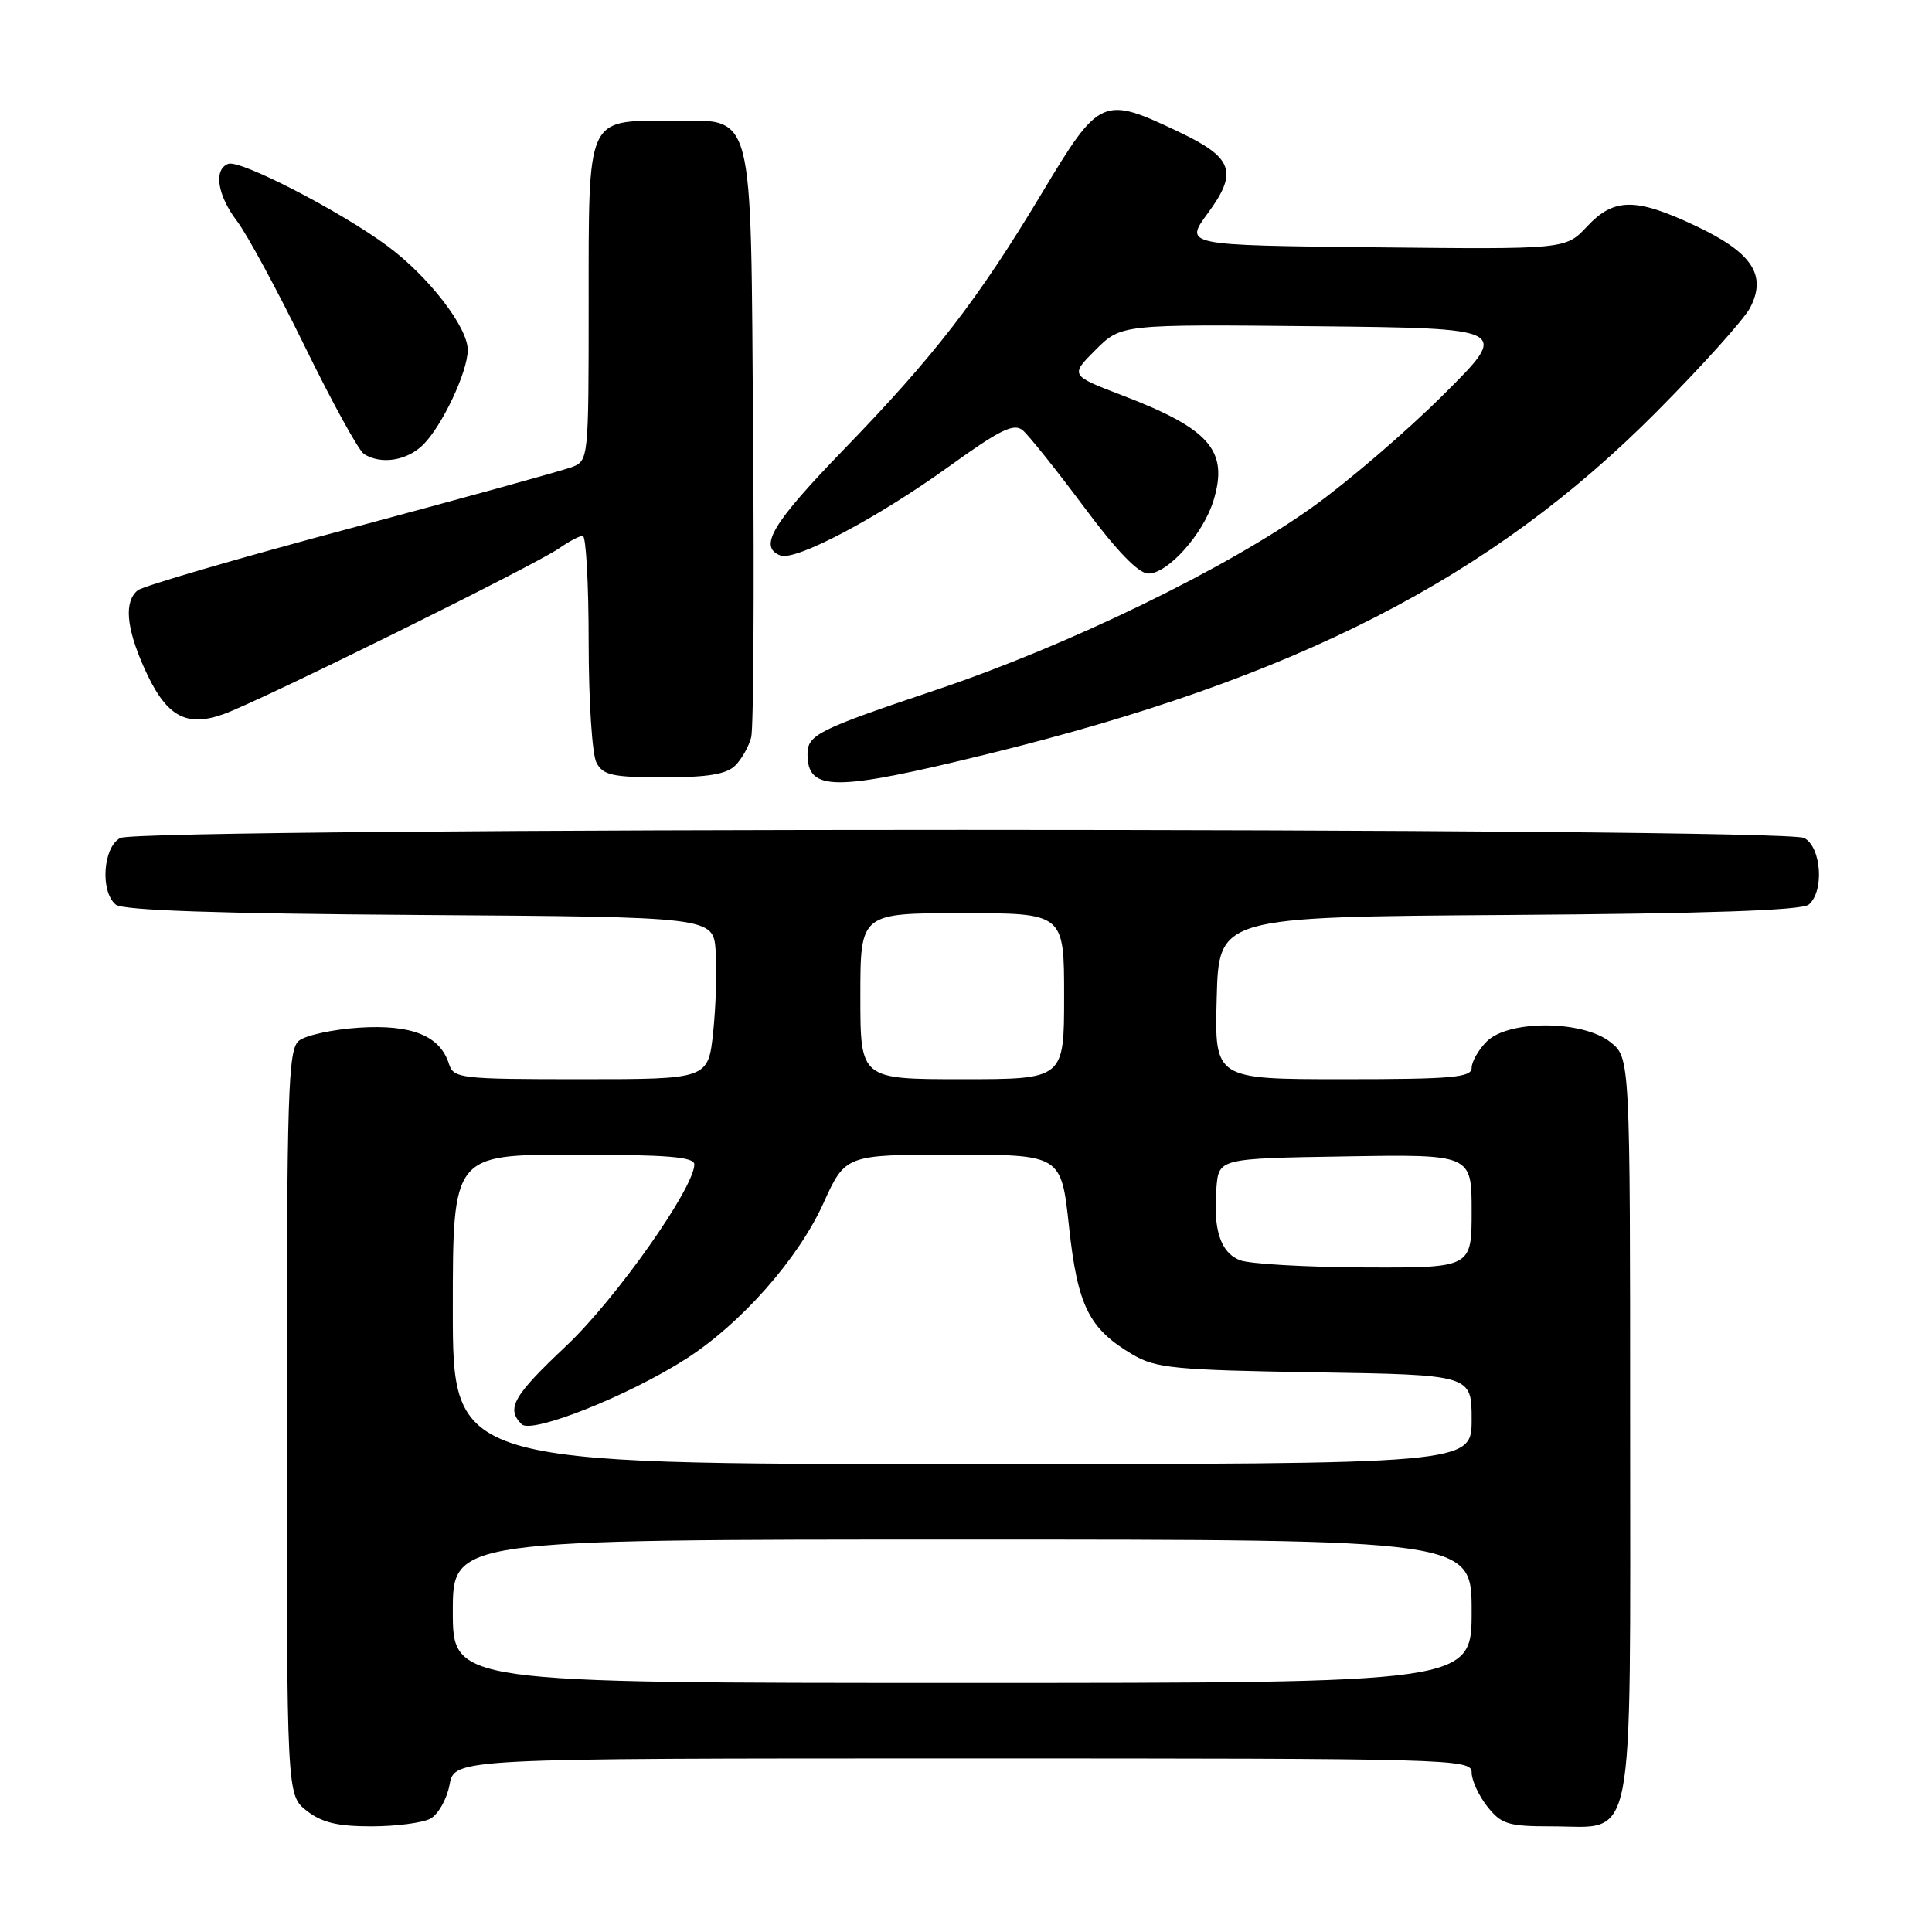<?xml version="1.0" encoding="UTF-8" standalone="no"?>
<!DOCTYPE svg PUBLIC "-//W3C//DTD SVG 1.1//EN" "http://www.w3.org/Graphics/SVG/1.1/DTD/svg11.dtd" >
<svg xmlns="http://www.w3.org/2000/svg" xmlns:xlink="http://www.w3.org/1999/xlink" version="1.1" viewBox="0 0 256 256">
 <g >
 <path fill="currentColor"
d=" M 57.02 240.99 C 58.06 240.43 59.21 238.41 59.57 236.49 C 60.22 233.00 60.22 233.00 127.61 233.00 C 192.71 233.00 195.00 233.06 195.00 234.87 C 195.00 235.89 195.93 237.92 197.07 239.37 C 198.93 241.72 199.82 242.00 205.57 242.00 C 216.81 242.00 216.00 246.11 216.00 189.07 C 216.00 140.15 216.00 140.15 213.37 138.07 C 209.68 135.17 199.87 135.13 197.00 138.00 C 195.90 139.10 195.00 140.68 195.00 141.50 C 195.00 142.77 192.44 143.00 177.97 143.00 C 160.93 143.00 160.93 143.00 161.22 132.25 C 161.50 121.50 161.50 121.50 199.91 121.24 C 226.23 121.06 238.75 120.63 239.66 119.87 C 241.75 118.13 241.35 112.26 239.07 111.04 C 236.38 109.60 18.62 109.60 15.93 111.04 C 13.65 112.26 13.25 118.13 15.34 119.87 C 16.26 120.63 28.90 121.06 55.59 121.24 C 94.50 121.50 94.50 121.50 94.83 126.00 C 95.01 128.47 94.86 133.31 94.50 136.75 C 93.84 143.00 93.84 143.00 76.99 143.00 C 60.94 143.00 60.10 142.90 59.49 140.97 C 58.31 137.24 54.58 135.73 47.60 136.17 C 44.09 136.40 40.49 137.18 39.60 137.91 C 38.17 139.10 38.00 144.51 38.00 188.55 C 38.00 237.85 38.00 237.85 40.63 239.93 C 42.63 241.50 44.71 242.00 49.20 242.00 C 52.46 242.00 55.98 241.54 57.02 240.99 Z  M 130.92 99.90 C 171.70 89.88 197.59 76.63 219.50 54.57 C 225.55 48.48 231.14 42.27 231.91 40.76 C 234.14 36.45 232.15 33.46 224.75 29.96 C 216.74 26.17 213.87 26.18 210.28 30.02 C 207.46 33.04 207.46 33.04 182.19 32.77 C 156.92 32.50 156.92 32.50 160.03 28.27 C 164.07 22.78 163.41 20.90 156.21 17.48 C 146.11 12.67 145.70 12.85 138.11 25.50 C 129.58 39.71 123.81 47.18 111.78 59.59 C 102.33 69.35 100.46 72.47 103.40 73.60 C 105.41 74.37 116.20 68.68 125.79 61.78 C 132.50 56.94 134.34 56.04 135.51 57.01 C 136.30 57.67 139.93 62.21 143.58 67.10 C 147.97 73.01 150.86 76.00 152.16 76.00 C 154.75 76.00 159.43 70.76 160.79 66.34 C 162.82 59.71 160.32 56.83 148.68 52.38 C 141.79 49.74 141.79 49.74 145.18 46.35 C 148.57 42.97 148.57 42.97 174.34 43.23 C 200.10 43.50 200.10 43.50 191.25 52.31 C 186.38 57.16 178.59 63.84 173.95 67.16 C 162.50 75.36 141.54 85.54 124.00 91.43 C 108.38 96.68 107.00 97.36 107.00 99.92 C 107.00 104.91 110.56 104.90 130.92 99.90 Z  M 97.43 101.43 C 98.29 100.57 99.24 98.88 99.54 97.68 C 99.84 96.48 99.95 78.56 99.79 57.85 C 99.45 13.37 100.15 16.00 88.67 16.00 C 77.69 16.00 78.00 15.30 78.00 40.18 C 78.00 60.90 77.98 61.06 75.75 61.90 C 74.51 62.37 61.35 66.00 46.50 69.98 C 31.65 73.95 18.94 77.66 18.25 78.22 C 16.44 79.70 16.71 83.09 19.05 88.38 C 21.93 94.88 24.54 96.43 29.59 94.64 C 34.40 92.93 70.84 74.92 74.09 72.65 C 75.39 71.74 76.79 71.00 77.22 71.00 C 77.65 71.00 78.00 77.33 78.00 85.07 C 78.00 92.85 78.46 100.00 79.04 101.07 C 79.92 102.73 81.18 103.00 87.96 103.00 C 93.80 103.00 96.27 102.59 97.43 101.43 Z  M 56.09 58.91 C 58.61 56.39 61.95 49.30 61.98 46.40 C 62.01 43.37 56.76 36.58 51.25 32.53 C 44.95 27.90 31.82 21.13 30.25 21.71 C 28.27 22.44 28.79 25.86 31.42 29.32 C 32.75 31.07 36.79 38.54 40.40 45.93 C 44.01 53.31 47.53 59.72 48.23 60.16 C 50.49 61.60 53.95 61.05 56.09 58.91 Z  M 60.00 213.50 C 60.00 204.00 60.00 204.00 127.50 204.00 C 195.00 204.00 195.00 204.00 195.00 213.50 C 195.00 223.00 195.00 223.00 127.50 223.00 C 60.00 223.00 60.00 223.00 60.00 213.50 Z  M 60.00 173.50 C 60.00 153.00 60.00 153.00 76.00 153.00 C 88.41 153.00 92.00 153.29 92.00 154.29 C 92.00 157.40 81.62 172.11 75.06 178.31 C 67.98 184.98 67.04 186.64 69.12 188.72 C 70.45 190.05 83.30 184.94 90.93 180.04 C 98.19 175.38 105.75 166.82 109.08 159.49 C 112.02 153.00 112.02 153.00 126.32 153.00 C 140.62 153.00 140.62 153.00 141.65 162.55 C 142.79 173.08 144.29 176.07 150.10 179.50 C 153.15 181.29 155.66 181.54 174.25 181.84 C 195.00 182.17 195.00 182.17 195.00 188.09 C 195.00 194.00 195.00 194.00 127.50 194.00 C 60.00 194.00 60.00 194.00 60.00 173.50 Z  M 164.28 166.98 C 161.71 165.95 160.73 162.92 161.18 157.40 C 161.50 153.50 161.50 153.50 178.25 153.23 C 195.00 152.95 195.00 152.95 195.00 160.48 C 195.00 168.00 195.00 168.00 180.75 167.94 C 172.91 167.90 165.50 167.47 164.28 166.98 Z  M 114.00 132.00 C 114.00 121.00 114.00 121.00 127.50 121.00 C 141.00 121.00 141.00 121.00 141.00 132.00 C 141.00 143.00 141.00 143.00 127.50 143.00 C 114.00 143.00 114.00 143.00 114.00 132.00 Z "/>
</g>
</svg>